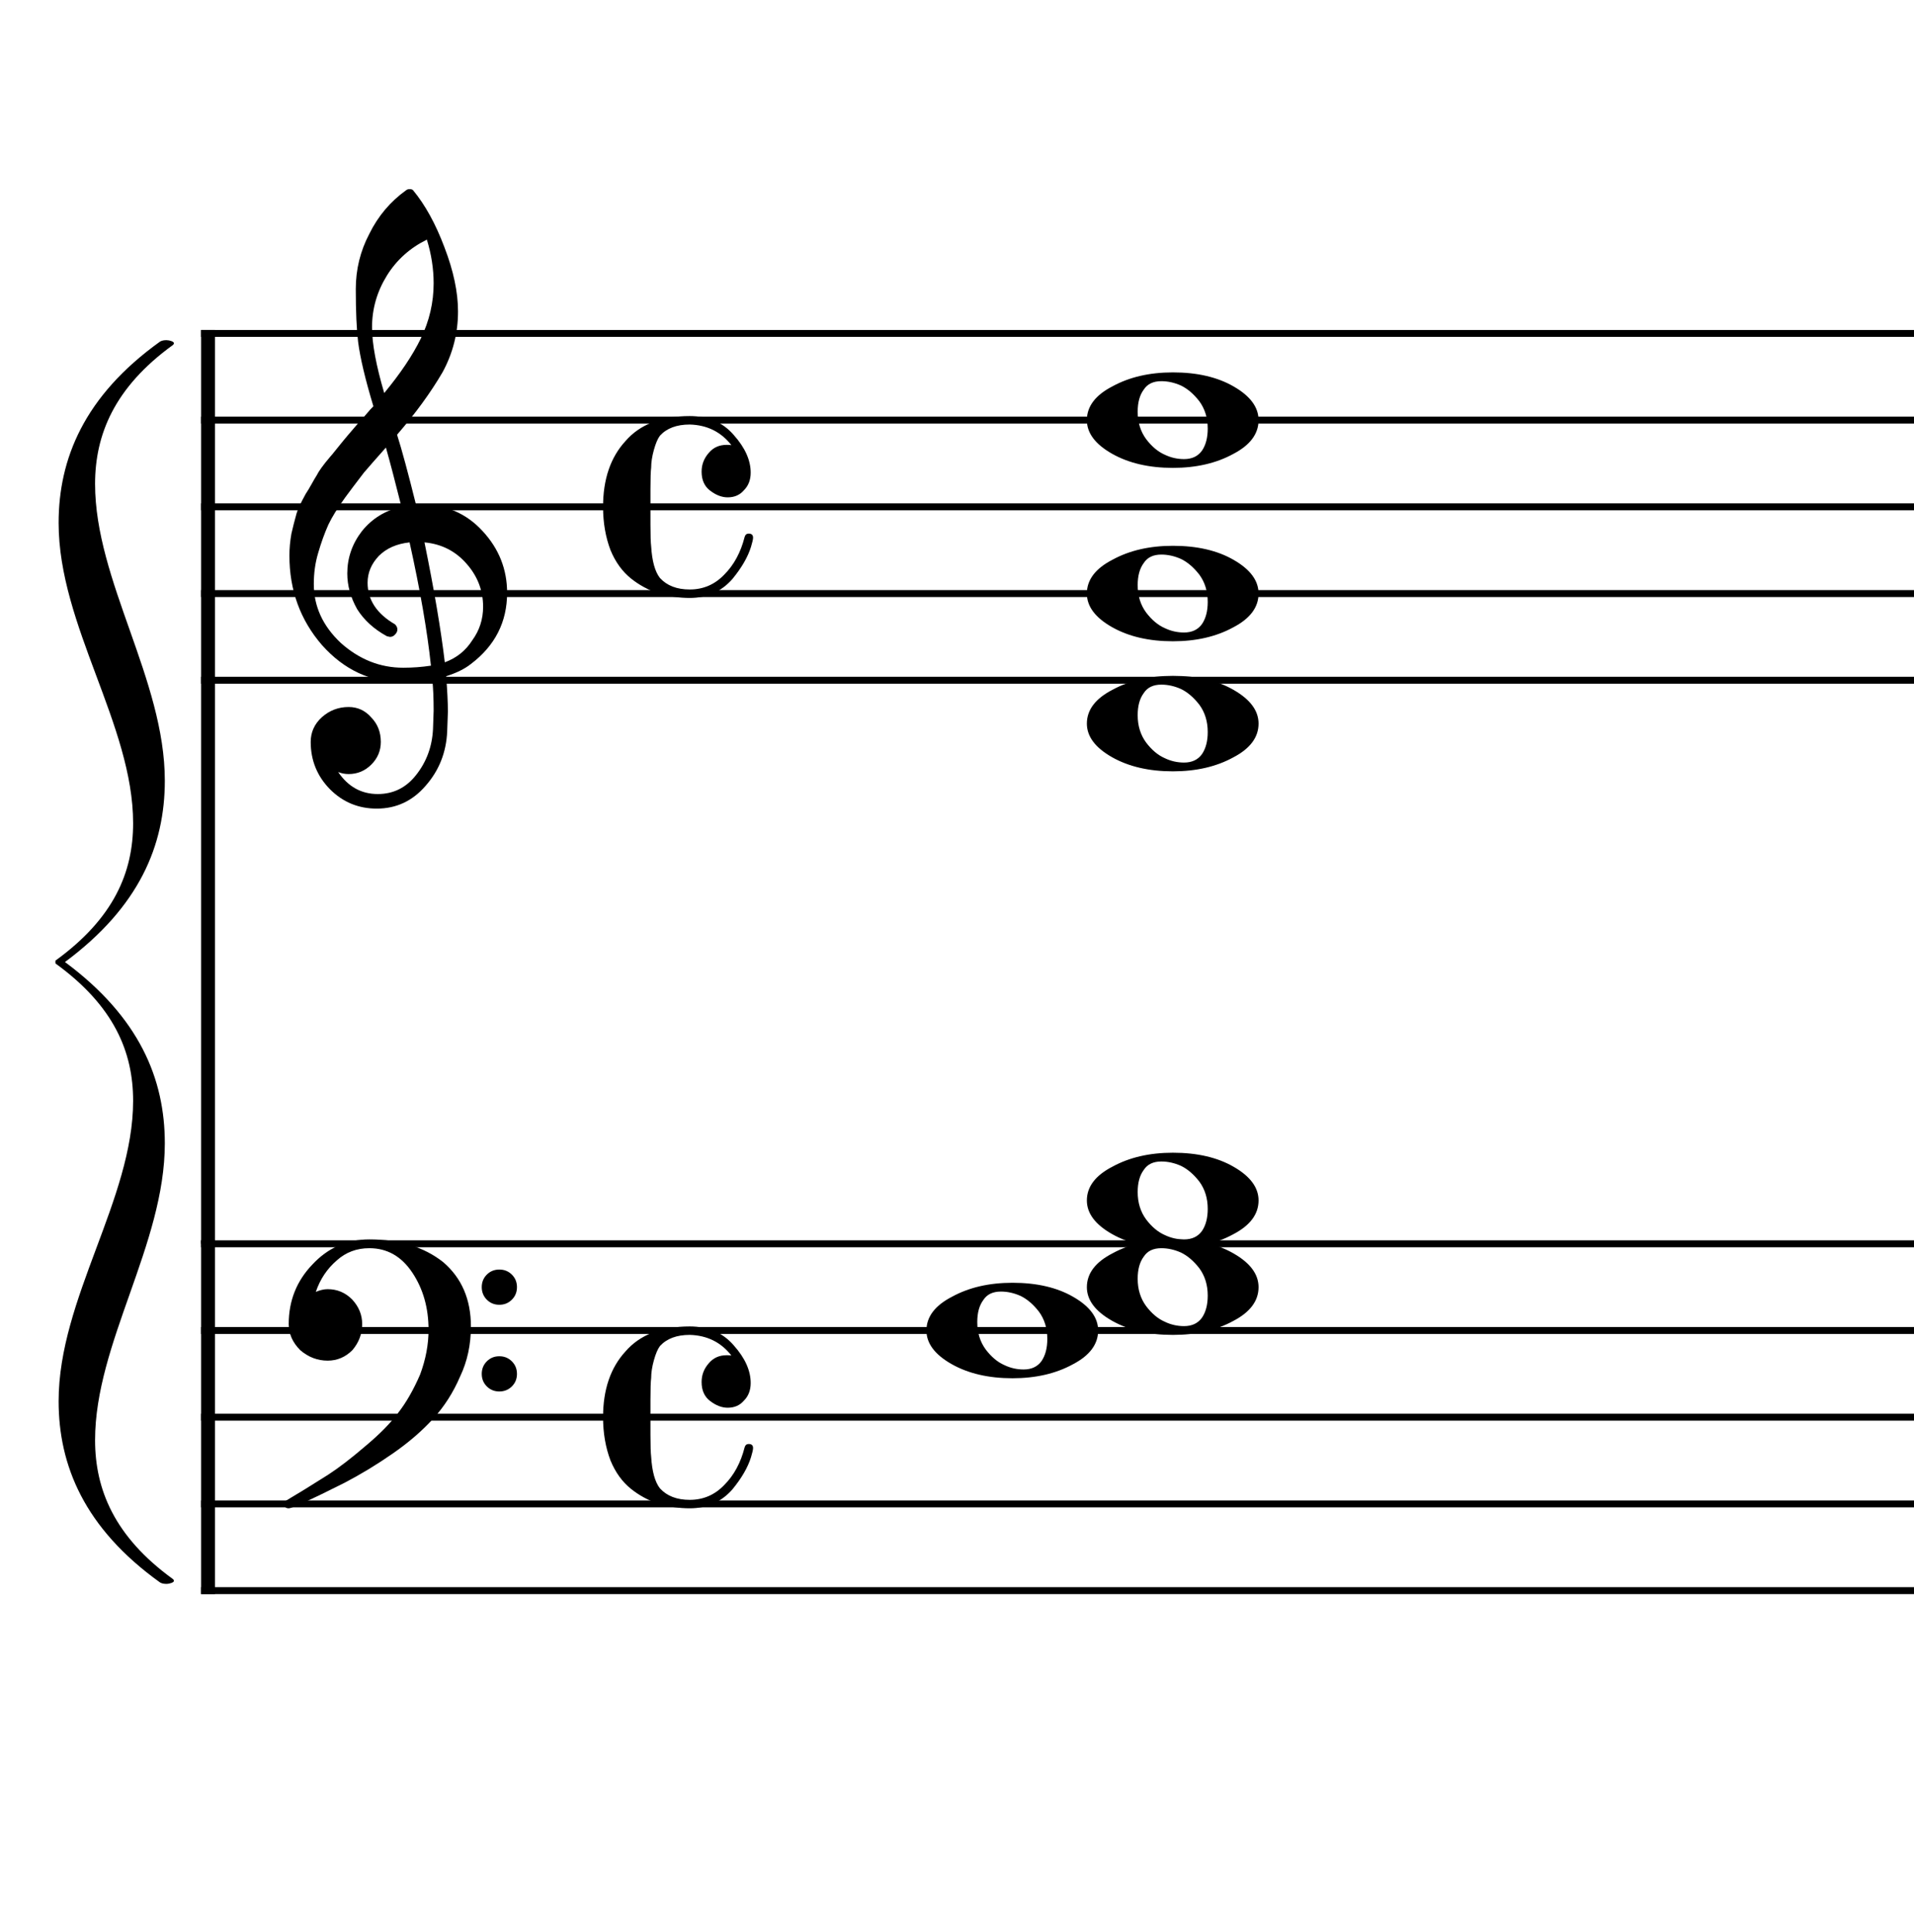 <?xml version="1.0" encoding="UTF-8" standalone="no"?>
<svg width="552px" height="557px" viewBox="0 0 552 557"
 xmlns="http://www.w3.org/2000/svg" xmlns:xlink="http://www.w3.org/1999/xlink" version="1.2" baseProfile="tiny">
<title>Sin título-2</title>
<desc>Generated by MuseScore 3.5.0</desc>
<polyline class="" fill="none" stroke="#000000" stroke-width="4.00" stroke-linejoin="bevel" points="59.992,357.644 59.992,459.644"/>
<polyline class="" fill="none" stroke="#000000" stroke-width="4.00" stroke-linejoin="bevel" points="59.992,95.144 59.992,358.644"/>
<polyline class="" fill="none" stroke="#000000" stroke-width="2.00" stroke-linejoin="bevel" points="57.992,358.644 869.853,358.644"/>
<polyline class="" fill="none" stroke="#000000" stroke-width="2.00" stroke-linejoin="bevel" points="57.992,383.644 869.853,383.644"/>
<polyline class="" fill="none" stroke="#000000" stroke-width="2.00" stroke-linejoin="bevel" points="57.992,408.644 869.853,408.644"/>
<polyline class="" fill="none" stroke="#000000" stroke-width="2.00" stroke-linejoin="bevel" points="57.992,433.644 869.853,433.644"/>
<polyline class="" fill="none" stroke="#000000" stroke-width="2.00" stroke-linejoin="bevel" points="57.992,458.644 869.853,458.644"/>
<polyline class="" fill="none" stroke="#000000" stroke-width="2.00" stroke-linejoin="bevel" points="57.992,96.144 869.853,96.144"/>
<polyline class="" fill="none" stroke="#000000" stroke-width="2.00" stroke-linejoin="bevel" points="57.992,121.144 869.853,121.144"/>
<polyline class="" fill="none" stroke="#000000" stroke-width="2.00" stroke-linejoin="bevel" points="57.992,146.144 869.853,146.144"/>
<polyline class="" fill="none" stroke="#000000" stroke-width="2.00" stroke-linejoin="bevel" points="57.992,171.144 869.853,171.144"/>
<polyline class="" fill="none" stroke="#000000" stroke-width="2.00" stroke-linejoin="bevel" points="57.992,196.144 869.853,196.144"/>
<path class="" d="M288.672,372.41 C286.328,372.41 284.635,373.222 283.594,374.847 C282.427,376.41 281.844,378.529 281.844,381.206 C281.844,384.269 282.656,386.904 284.281,389.113 C285.906,391.259 287.698,392.759 289.656,393.613 C291.406,394.456 293.26,394.878 295.219,394.878 C297.5,394.878 299.224,394.066 300.39,392.441 C301.495,390.805 302.047,388.686 302.047,386.081 C302.047,383.019 301.234,380.384 299.609,378.175 C297.984,376.092 296.229,374.592 294.344,373.675 C292.448,372.831 290.557,372.41 288.672,372.41 M292,369.878 C299.031,369.878 304.89,371.243 309.578,373.972 C314.328,376.712 316.703,379.936 316.703,383.644 C316.703,387.613 314.26,390.868 309.375,393.41 C304.489,396.076 298.698,397.41 292,397.41 C285.094,397.41 279.234,396.045 274.422,393.316 C269.599,390.576 267.187,387.352 267.187,383.644 C267.187,379.675 269.661,376.42 274.609,373.878 C279.495,371.212 285.291,369.878 292,369.878"/>
<path class="" d="M334.937,359.91 C332.594,359.91 330.901,360.722 329.859,362.347 C328.693,363.91 328.109,366.029 328.109,368.706 C328.109,371.769 328.922,374.404 330.547,376.613 C332.172,378.759 333.963,380.259 335.922,381.113 C337.672,381.956 339.526,382.378 341.484,382.378 C343.765,382.378 345.489,381.566 346.656,379.941 C347.76,378.305 348.312,376.186 348.312,373.581 C348.312,370.519 347.5,367.884 345.875,365.675 C344.25,363.592 342.495,362.092 340.609,361.175 C338.713,360.331 336.823,359.91 334.937,359.91 M338.265,357.378 C345.297,357.378 351.156,358.743 355.844,361.472 C360.594,364.212 362.969,367.436 362.969,371.144 C362.969,375.113 360.526,378.368 355.64,380.91 C350.755,383.576 344.963,384.91 338.265,384.91 C331.359,384.91 325.5,383.545 320.687,380.816 C315.864,378.076 313.453,374.852 313.453,371.144 C313.453,367.175 315.927,363.92 320.875,361.378 C325.76,358.712 331.557,357.378 338.265,357.378"/>
<path class="" d="M334.937,334.91 C332.594,334.91 330.901,335.722 329.859,337.347 C328.693,338.91 328.109,341.029 328.109,343.706 C328.109,346.769 328.922,349.404 330.547,351.613 C332.172,353.759 333.963,355.259 335.922,356.113 C337.672,356.956 339.526,357.378 341.484,357.378 C343.765,357.378 345.489,356.566 346.656,354.941 C347.76,353.305 348.312,351.186 348.312,348.581 C348.312,345.519 347.5,342.884 345.875,340.675 C344.25,338.592 342.495,337.092 340.609,336.175 C338.713,335.331 336.823,334.91 334.937,334.91 M338.265,332.378 C345.297,332.378 351.156,333.743 355.844,336.472 C360.594,339.212 362.969,342.436 362.969,346.144 C362.969,350.113 360.526,353.368 355.64,355.91 C350.755,358.576 344.963,359.91 338.265,359.91 C331.359,359.91 325.5,358.545 320.687,355.816 C315.864,353.076 313.453,349.852 313.453,346.144 C313.453,342.175 315.927,338.92 320.875,336.378 C325.76,333.712 331.557,332.378 338.265,332.378"/>
<path class="" d="M334.937,197.409 C332.594,197.409 330.901,198.222 329.859,199.847 C328.693,201.409 328.109,203.529 328.109,206.206 C328.109,209.269 328.922,211.904 330.547,214.113 C332.172,216.258 333.963,217.758 335.922,218.613 C337.672,219.456 339.526,219.878 341.484,219.878 C343.765,219.878 345.489,219.066 346.656,217.441 C347.76,215.805 348.312,213.686 348.312,211.081 C348.312,208.019 347.5,205.383 345.875,203.175 C344.25,201.092 342.495,199.592 340.609,198.675 C338.713,197.831 336.823,197.409 334.937,197.409 M338.265,194.878 C345.297,194.878 351.156,196.243 355.844,198.972 C360.594,201.712 362.969,204.936 362.969,208.644 C362.969,212.613 360.526,215.868 355.64,218.409 C350.755,221.076 344.963,222.409 338.265,222.409 C331.359,222.409 325.5,221.045 320.687,218.316 C315.864,215.576 313.453,212.352 313.453,208.644 C313.453,204.675 315.927,201.42 320.875,198.878 C325.76,196.212 331.557,194.878 338.265,194.878"/>
<path class="" d="M334.937,159.909 C332.594,159.909 330.901,160.722 329.859,162.347 C328.693,163.909 328.109,166.029 328.109,168.706 C328.109,171.769 328.922,174.404 330.547,176.613 C332.172,178.758 333.963,180.258 335.922,181.113 C337.672,181.956 339.526,182.378 341.484,182.378 C343.765,182.378 345.489,181.566 346.656,179.941 C347.76,178.305 348.312,176.185 348.312,173.581 C348.312,170.519 347.5,167.883 345.875,165.675 C344.25,163.592 342.495,162.092 340.609,161.175 C338.713,160.331 336.823,159.909 334.937,159.909 M338.265,157.378 C345.297,157.378 351.156,158.743 355.844,161.472 C360.594,164.212 362.969,167.435 362.969,171.144 C362.969,175.113 360.526,178.368 355.64,180.909 C350.755,183.576 344.963,184.909 338.265,184.909 C331.359,184.909 325.5,183.545 320.687,180.816 C315.864,178.076 313.453,174.852 313.453,171.144 C313.453,167.175 315.927,163.92 320.875,161.378 C325.76,158.712 331.557,157.378 338.265,157.378"/>
<path class="" d="M334.937,109.909 C332.594,109.909 330.901,110.722 329.859,112.347 C328.693,113.909 328.109,116.029 328.109,118.706 C328.109,121.769 328.922,124.404 330.547,126.613 C332.172,128.758 333.963,130.258 335.922,131.113 C337.672,131.956 339.526,132.378 341.484,132.378 C343.765,132.378 345.489,131.566 346.656,129.941 C347.76,128.305 348.312,126.185 348.312,123.581 C348.312,120.519 347.5,117.883 345.875,115.675 C344.25,113.592 342.495,112.092 340.609,111.175 C338.713,110.331 336.823,109.909 334.937,109.909 M338.265,107.378 C345.297,107.378 351.156,108.743 355.844,111.472 C360.594,114.211 362.969,117.435 362.969,121.144 C362.969,125.113 360.526,128.368 355.64,130.909 C350.755,133.576 344.963,134.909 338.265,134.909 C331.359,134.909 325.5,133.545 320.687,130.816 C315.864,128.076 313.453,124.852 313.453,121.144 C313.453,117.175 315.927,113.92 320.875,111.378 C325.76,108.711 331.557,107.378 338.265,107.378"/>
<path class="" d="M140.398,374.753 C139.424,373.774 138.937,372.568 138.937,371.136 C138.937,369.704 139.424,368.501 140.398,367.527 C141.372,366.553 142.575,366.066 144.007,366.066 C145.44,366.066 146.645,366.553 147.625,367.527 C148.604,368.501 149.093,369.704 149.093,371.136 C149.093,372.568 148.604,373.774 147.625,374.753 C146.645,375.732 145.44,376.222 144.007,376.222 C142.575,376.222 141.372,375.732 140.398,374.753 M140.398,399.761 C139.424,398.787 138.937,397.584 138.937,396.152 C138.937,394.719 139.424,393.514 140.398,392.535 C141.372,391.555 142.575,391.066 144.007,391.066 C145.44,391.066 146.645,391.555 147.625,392.535 C148.604,393.514 149.093,394.719 149.093,396.152 C149.093,397.584 148.604,398.787 147.625,399.761 C146.645,400.735 145.44,401.222 144.007,401.222 C142.575,401.222 141.372,400.735 140.398,399.761 M106.515,357.378 C115.172,357.378 122.265,359.555 127.797,363.91 C133.14,368.472 135.812,374.66 135.812,382.472 C135.812,387.743 134.77,392.561 132.687,396.925 C130.729,401.488 128.156,405.524 124.968,409.035 C121.708,412.618 117.77,416.003 113.156,419.191 C108.656,422.316 104.031,425.118 99.281,427.597 C89.583,432.472 84.244,434.91 83.265,434.91 C82.421,434.91 82,434.488 82,433.644 C82,433.321 82.13,433.029 82.39,432.769 C85.713,430.811 89.781,428.305 94.593,425.253 C97.718,423.232 101.364,420.43 105.531,416.847 C109.573,413.462 112.698,410.274 114.906,407.285 C117.187,404.347 119.27,400.701 121.156,396.347 C122.781,391.982 123.593,387.68 123.593,383.441 C123.593,377.128 122.031,371.628 118.906,366.941 C115.781,362.253 111.651,359.91 106.515,359.91 C102.869,359.91 99.744,361.081 97.14,363.425 C94.338,365.831 92.317,368.857 91.078,372.503 C92.317,371.982 93.458,371.722 94.5,371.722 C97.229,371.722 99.573,372.701 101.531,374.66 C103.479,376.743 104.453,379.118 104.453,381.785 C104.453,384.587 103.51,387.097 101.625,389.316 C99.604,391.326 97.229,392.331 94.5,392.331 C91.573,392.331 88.937,391.326 86.593,389.316 C84.375,387.097 83.265,384.587 83.265,381.785 C83.265,375.076 85.546,369.347 90.109,364.597 C94.599,359.785 100.067,357.378 106.515,357.378"/>
<path class="" d="M119.984,145.55 C119.984,145.55 120.182,145.55 120.578,145.55 C120.838,145.488 121.062,145.456 121.25,145.456 C128.541,145.456 134.531,148.029 139.218,153.175 C143.906,158.248 146.25,164.17 146.25,170.941 C146.25,179.347 142.77,186.185 135.812,191.456 C133.989,192.894 131.609,194.066 128.672,194.972 C129.005,199.201 129.172,202.618 129.172,205.222 C129.172,205.743 129.104,207.633 128.968,210.894 C128.708,216.946 126.625,222.185 122.718,226.613 C118.948,230.977 114.26,233.159 108.656,233.159 C103.385,233.159 98.895,231.305 95.187,227.597 C91.468,223.816 89.609,219.258 89.609,213.925 C89.609,211.123 90.687,208.743 92.843,206.784 C95.052,204.837 97.619,203.863 100.547,203.863 C103.151,203.863 105.333,204.873 107.093,206.894 C108.916,208.779 109.828,211.123 109.828,213.925 C109.828,216.456 108.916,218.633 107.093,220.456 C105.27,222.279 103.088,223.191 100.547,223.191 C99.505,223.191 98.5,222.998 97.531,222.613 C100.395,226.842 104.203,228.956 108.953,228.956 C113.442,228.956 117.119,227.133 119.984,223.488 C122.984,219.717 124.614,215.321 124.875,210.3 C125,207.175 125.062,205.389 125.062,204.941 C125.062,201.295 124.932,198.3 124.672,195.956 C121.422,196.477 118.526,196.738 115.984,196.738 C106.932,196.738 99.218,193.154 92.843,185.988 C86.593,178.758 83.468,170.165 83.468,160.206 C83.468,158.123 83.661,156.008 84.046,153.863 C84.442,152.102 84.932,150.18 85.515,148.097 C85.838,146.92 86.718,145.029 88.156,142.425 C88.677,141.644 89.263,140.667 89.914,139.495 C90.565,138.324 91.02,137.545 91.281,137.159 C91.927,135.857 93.192,134.097 95.078,131.878 C95.599,131.295 96.138,130.646 96.695,129.933 C97.252,129.219 97.726,128.633 98.117,128.175 C98.507,127.717 98.799,127.357 98.992,127.097 C99.184,126.837 100.651,125.113 103.39,121.925 C104.036,121.269 104.669,120.568 105.289,119.824 C105.909,119.079 106.414,118.493 106.804,118.066 C107.195,117.639 107.489,117.331 107.687,117.144 C105.343,109.394 103.875,103.206 103.281,98.581 C102.833,94.873 102.609,89.795 102.609,83.347 C102.609,77.68 103.911,72.373 106.515,67.425 C109.047,62.29 112.593,58.092 117.156,54.831 C117.416,54.633 117.739,54.534 118.125,54.534 C118.583,54.534 118.911,54.633 119.109,54.831 C122.619,59.06 125.645,64.561 128.187,71.331 C130.791,78.102 132.093,84.258 132.093,89.8 C132.093,96.05 130.599,101.909 127.609,107.378 C124.224,113.17 119.859,119.159 114.515,125.347 C115.88,129.639 117.703,136.373 119.984,145.55 M128.281,190.972 C131.666,189.732 134.307,187.618 136.203,184.628 C138.286,181.764 139.328,178.54 139.328,174.956 C139.328,170.331 137.765,166.227 134.64,162.644 C131.442,158.935 127.369,156.852 122.422,156.394 C125.224,170.133 127.177,181.659 128.281,190.972 M90.5,168.409 C90.5,174.857 93.104,180.524 98.312,185.409 C103.645,190.159 109.635,192.534 116.281,192.534 C119.01,192.534 121.677,192.337 124.281,191.941 C123.239,182.045 121.187,170.196 118.125,156.394 C114.416,156.79 111.458,158.092 109.25,160.3 C107.093,162.581 106.015,165.154 106.015,168.019 C106.015,172.967 108.656,176.972 113.937,180.034 C114.385,180.493 114.609,180.982 114.609,181.503 C114.609,182.024 114.385,182.508 113.937,182.956 C113.541,183.415 113.052,183.644 112.468,183.644 C112.406,183.644 112.114,183.581 111.593,183.456 C107.875,181.435 105.01,178.831 103,175.644 C101.104,172.248 100.156,168.826 100.156,165.378 C100.156,160.889 101.557,156.821 104.359,153.175 C107.286,149.529 111.093,147.185 115.781,146.144 C113.958,138.852 112.463,133.154 111.297,129.05 C110.255,130.227 109.002,131.644 107.539,133.3 C106.075,134.956 105.213,135.951 104.953,136.284 C102.609,139.337 100.817,141.712 99.578,143.409 C97.359,146.472 95.729,149.107 94.687,151.316 C93.583,153.795 92.609,156.498 91.765,159.425 C90.921,162.227 90.5,165.222 90.5,168.409 M123.109,69.097 C118.224,71.503 114.385,74.951 111.593,79.441 C108.729,84.066 107.297,89.045 107.297,94.378 C107.297,99.066 108.468,105.383 110.812,113.331 C115.5,107.665 119.015,102.425 121.359,97.613 C123.828,92.529 125.062,87.222 125.062,81.691 C125.062,77.524 124.411,73.326 123.109,69.097"/>
<path class="" d="M209.859,405.91 C208.172,405.91 206.479,405.259 204.781,403.956 C203.156,402.717 202.343,400.894 202.343,398.488 C202.343,396.467 203.026,394.675 204.39,393.113 C205.692,391.55 207.416,390.769 209.562,390.769 C210.281,390.769 210.739,390.8 210.937,390.863 C207.937,387.029 203.932,385.045 198.922,384.91 C195.151,384.91 192.286,385.983 190.328,388.128 C189.682,388.983 189.099,390.352 188.578,392.238 C188.057,394.123 187.797,395.816 187.797,397.316 C187.661,398.358 187.593,400.441 187.593,403.566 L187.593,413.722 C187.593,416.847 187.661,418.962 187.797,420.066 C188.057,424.305 188.901,427.337 190.328,429.16 C192.349,431.368 195.213,432.472 198.922,432.472 C202.828,432.472 206.151,431.04 208.89,428.175 C211.682,425.373 213.635,421.759 214.75,417.331 C214.937,416.686 215.328,416.363 215.922,416.363 C216.765,416.363 217.187,416.753 217.187,417.535 C217.187,417.993 216.989,418.873 216.593,420.175 C215.687,423.102 213.901,426.191 211.234,429.441 C208.036,433.087 203.932,434.91 198.922,434.91 C195.994,434.91 193,434.488 189.937,433.644 C186.948,432.602 184.312,431.17 182.031,429.347 C179.489,427.326 177.505,424.592 176.078,421.144 C174.64,417.373 173.922,413.206 173.922,408.644 C173.922,400.696 176.073,394.378 180.375,389.691 C184.541,384.878 190.724,382.472 198.922,382.472 C204.265,382.472 208.5,384.295 211.625,387.941 C214.875,391.587 216.5,395.201 216.5,398.785 C216.5,400.868 215.849,402.561 214.547,403.863 C213.38,405.227 211.817,405.91 209.859,405.91"/>
<path class="" d="M209.859,143.409 C208.172,143.409 206.479,142.758 204.781,141.456 C203.156,140.217 202.343,138.394 202.343,135.988 C202.343,133.967 203.026,132.175 204.39,130.613 C205.692,129.05 207.416,128.269 209.562,128.269 C210.281,128.269 210.739,128.3 210.937,128.363 C207.937,124.529 203.932,122.545 198.922,122.409 C195.151,122.409 192.286,123.482 190.328,125.628 C189.682,126.482 189.099,127.852 188.578,129.738 C188.057,131.623 187.797,133.316 187.797,134.816 C187.661,135.857 187.593,137.941 187.593,141.066 L187.593,151.222 C187.593,154.347 187.661,156.462 187.797,157.566 C188.057,161.805 188.901,164.837 190.328,166.659 C192.349,168.868 195.213,169.972 198.922,169.972 C202.828,169.972 206.151,168.54 208.89,165.675 C211.682,162.873 213.635,159.258 214.75,154.831 C214.937,154.185 215.328,153.863 215.922,153.863 C216.765,153.863 217.187,154.253 217.187,155.034 C217.187,155.493 216.989,156.373 216.593,157.675 C215.687,160.602 213.901,163.691 211.234,166.941 C208.036,170.587 203.932,172.409 198.922,172.409 C195.994,172.409 193,171.988 189.937,171.144 C186.948,170.102 184.312,168.67 182.031,166.847 C179.489,164.826 177.505,162.092 176.078,158.644 C174.64,154.873 173.922,150.706 173.922,146.144 C173.922,138.196 176.073,131.878 180.375,127.191 C184.541,122.378 190.724,119.972 198.922,119.972 C204.265,119.972 208.5,121.795 211.625,125.441 C214.875,129.087 216.5,132.701 216.5,136.284 C216.5,138.368 215.849,140.06 214.547,141.363 C213.38,142.727 211.817,143.409 209.859,143.409"/>
<path class="" fill-rule="evenodd" d="M47.535,225.112 C47.535,195.908 27.42,167.521 27.42,139.542 C27.42,125.45 32.906,111.767 49.82,99.513 C50.049,99.36 50.163,99.105 50.163,98.952 C50.163,98.492 48.906,98.084 47.992,98.084 C47.535,98.084 46.735,98.135 46.163,98.492 C24.22,114.218 16.906,132.394 16.906,150.774 C16.906,180.387 38.392,208.978 38.392,237.366 C38.392,251.457 32.906,264.732 15.992,276.985 L15.992,277.394 L15.992,277.802 C32.906,290.056 38.392,303.331 38.392,317.422 C38.392,345.809 16.906,374.401 16.906,404.014 C16.906,422.394 24.22,440.57 46.163,456.295 C46.735,456.653 47.535,456.704 47.992,456.704 C48.906,456.704 50.163,456.295 50.163,455.836 C50.163,455.683 50.049,455.427 49.82,455.274 C32.906,443.021 27.42,429.338 27.42,415.246 C27.42,387.267 47.535,358.88 47.535,329.676 C47.535,311.091 40.22,293.323 18.735,277.394 C40.22,261.464 47.535,243.697 47.535,225.112"/>
</svg>
